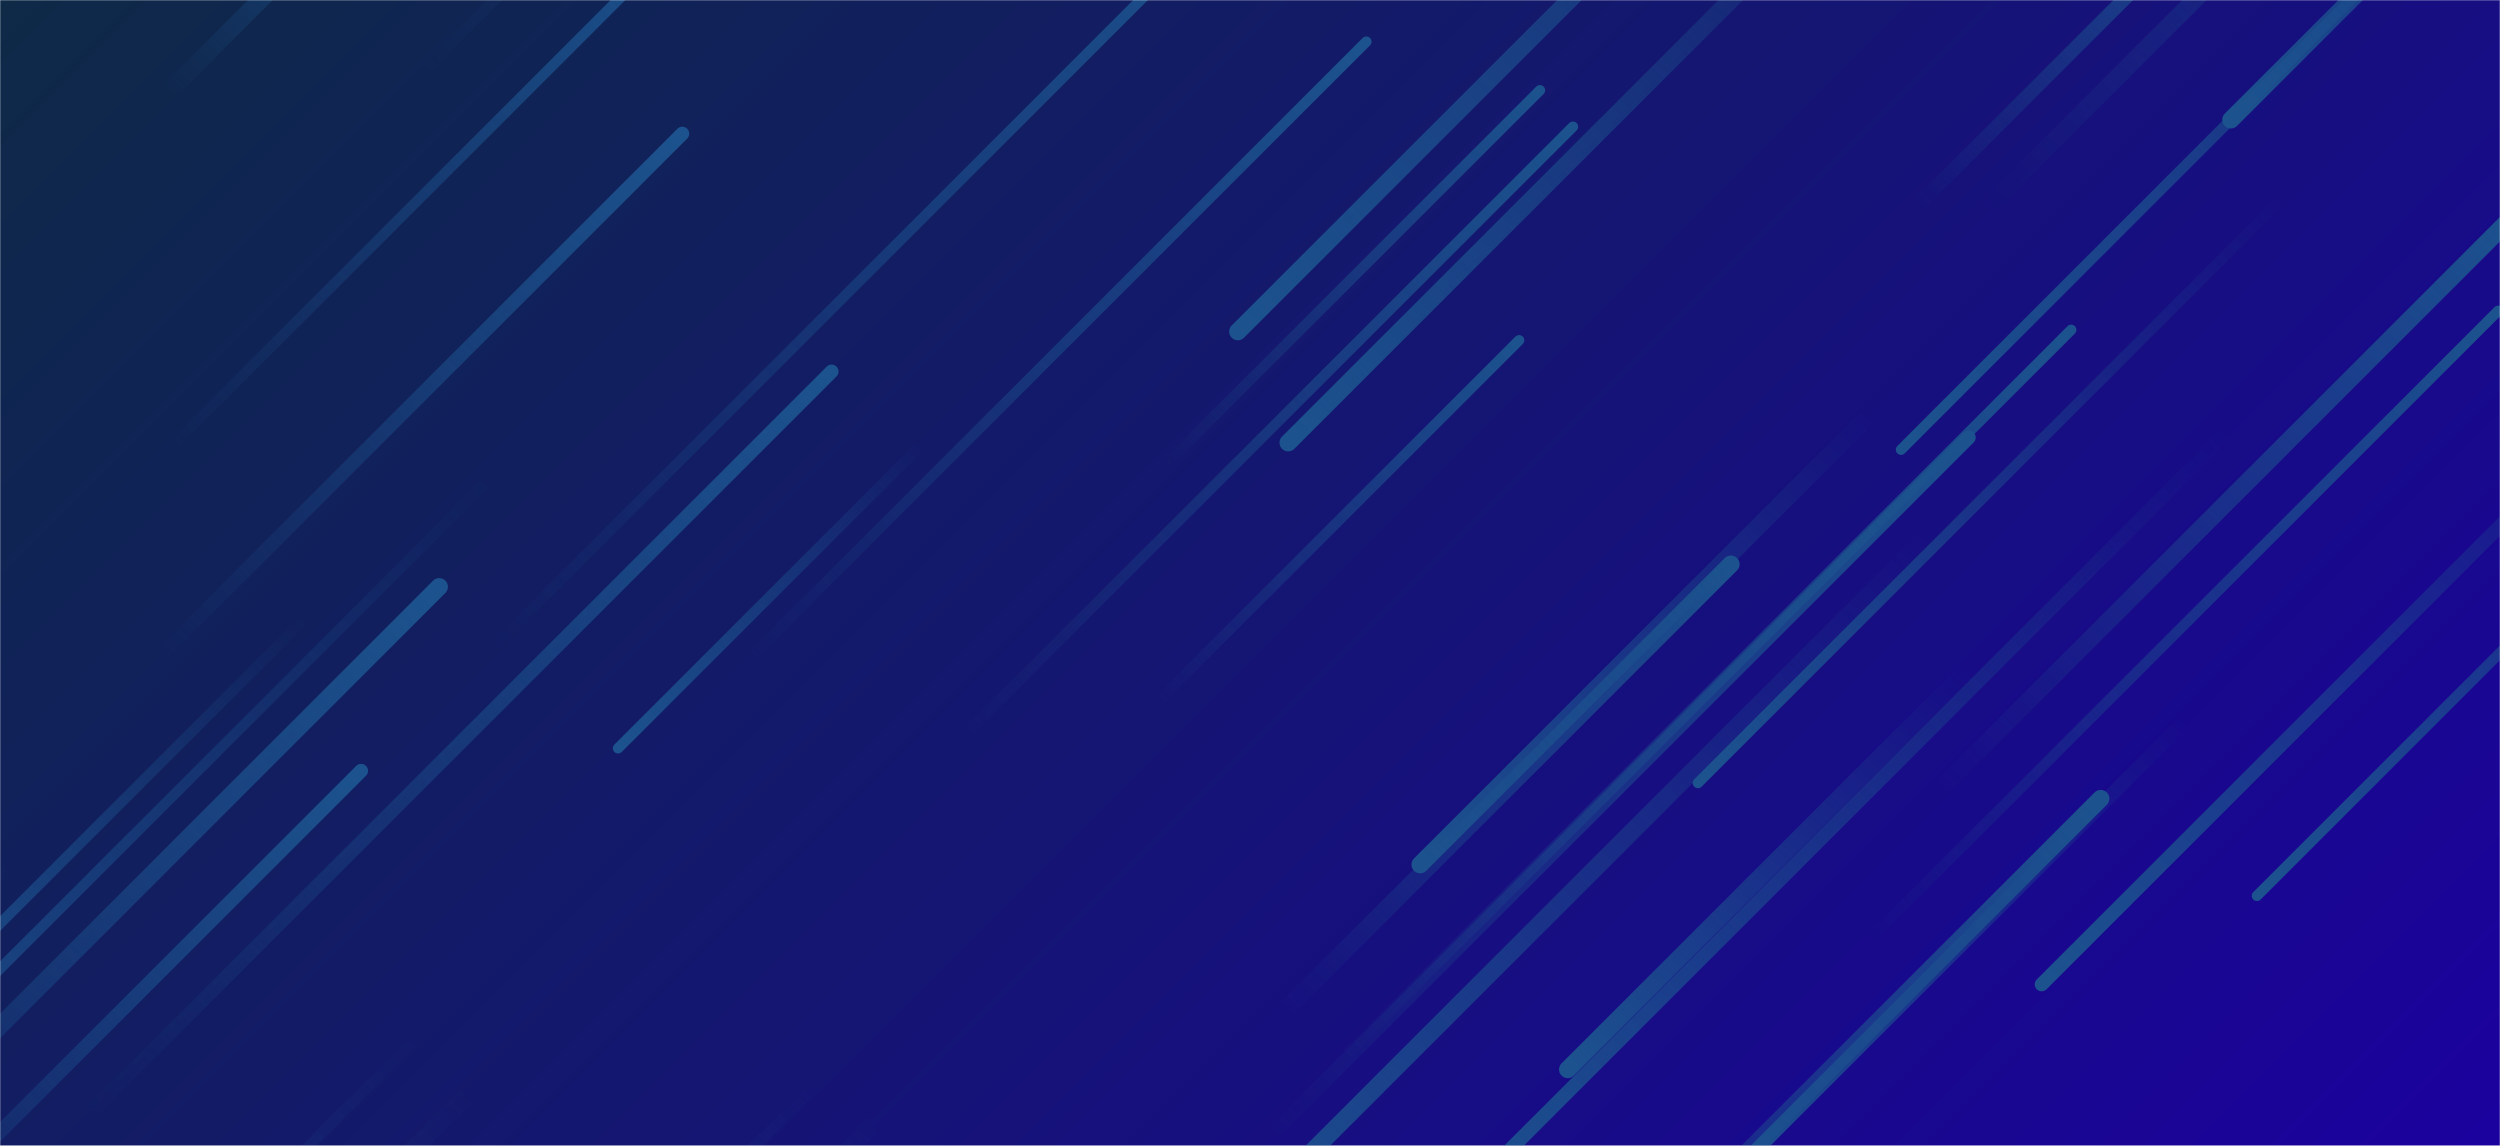 <svg xmlns="http://www.w3.org/2000/svg" version="1.1" xmlns:xlink="http://www.w3.org/1999/xlink" xmlns:svgjs="http://svgjs.dev/svgjs" width="1440" height="660" preserveAspectRatio="none" viewBox="0 0 1440 660">
    <g mask="url(&quot;#SvgjsMask1025&quot;)" fill="none">
        <rect width="1440" height="660" x="0" y="0" fill="url(&quot;#SvgjsLinearGradient1026&quot;)"></rect>
        <path d="M1285 69L1550 -196" stroke-width="10" stroke="url(&quot;#SvgjsLinearGradient1027&quot;)" stroke-linecap="round" class="BottomLeft"></path>
        <path d="M282 276L-144 702" stroke-width="6" stroke="url(&quot;#SvgjsLinearGradient1027&quot;)" stroke-linecap="round" class="BottomLeft"></path>
        <path d="M1193 190L768 615" stroke-width="6" stroke="url(&quot;#SvgjsLinearGradient1028&quot;)" stroke-linecap="round" class="TopRight"></path>
        <path d="M1259 415L996 678" stroke-width="8" stroke="url(&quot;#SvgjsLinearGradient1027&quot;)" stroke-linecap="round" class="BottomLeft"></path>
        <path d="M875 196L665 406" stroke-width="6" stroke="url(&quot;#SvgjsLinearGradient1028&quot;)" stroke-linecap="round" class="TopRight"></path>
        <path d="M1210 460L843 827" stroke-width="10" stroke="url(&quot;#SvgjsLinearGradient1028&quot;)" stroke-linecap="round" class="TopRight"></path>
        <path d="M669 270L887 52" stroke-width="6" stroke="url(&quot;#SvgjsLinearGradient1028&quot;)" stroke-linecap="round" class="TopRight"></path>
        <path d="M469 626L56 1039" stroke-width="6" stroke="url(&quot;#SvgjsLinearGradient1027&quot;)" stroke-linecap="round" class="BottomLeft"></path>
        <path d="M175 357L-73 605" stroke-width="6" stroke="url(&quot;#SvgjsLinearGradient1027&quot;)" stroke-linecap="round" class="BottomLeft"></path>
        <path d="M243 42L714 -429" stroke-width="6" stroke="url(&quot;#SvgjsLinearGradient1028&quot;)" stroke-linecap="round" class="TopRight"></path>
        <path d="M393 77L92 378" stroke-width="8" stroke="url(&quot;#SvgjsLinearGradient1028&quot;)" stroke-linecap="round" class="TopRight"></path>
        <path d="M100 256L401 -45" stroke-width="6" stroke="url(&quot;#SvgjsLinearGradient1028&quot;)" stroke-linecap="round" class="TopRight"></path>
        <path d="M978 451L1316 113" stroke-width="6" stroke="url(&quot;#SvgjsLinearGradient1027&quot;)" stroke-linecap="round" class="BottomLeft"></path>
        <path d="M285 372L719 -62" stroke-width="6" stroke="url(&quot;#SvgjsLinearGradient1028&quot;)" stroke-linecap="round" class="TopRight"></path>
        <path d="M818 498L1077 239" stroke-width="10" stroke="url(&quot;#SvgjsLinearGradient1027&quot;)" stroke-linecap="round" class="BottomLeft"></path>
        <path d="M253 338L-146 737" stroke-width="10" stroke="url(&quot;#SvgjsLinearGradient1028&quot;)" stroke-linecap="round" class="TopRight"></path>
        <path d="M51 642L479 214" stroke-width="8" stroke="url(&quot;#SvgjsLinearGradient1028&quot;)" stroke-linecap="round" class="TopRight"></path>
        <path d="M787 24L430 381" stroke-width="6" stroke="url(&quot;#SvgjsLinearGradient1028&quot;)" stroke-linecap="round" class="TopRight"></path>
        <path d="M1095 259L1588 -234" stroke-width="6" stroke="url(&quot;#SvgjsLinearGradient1027&quot;)" stroke-linecap="round" class="BottomLeft"></path>
        <path d="M713 191L1169 -265" stroke-width="10" stroke="url(&quot;#SvgjsLinearGradient1027&quot;)" stroke-linecap="round" class="BottomLeft"></path>
        <path d="M1285 247L829 703" stroke-width="8" stroke="url(&quot;#SvgjsLinearGradient1027&quot;)" stroke-linecap="round" class="BottomLeft"></path>
        <path d="M1110 309L697 722" stroke-width="10" stroke="url(&quot;#SvgjsLinearGradient1027&quot;)" stroke-linecap="round" class="BottomLeft"></path>
        <path d="M1176 567L1529 214" stroke-width="8" stroke="url(&quot;#SvgjsLinearGradient1027&quot;)" stroke-linecap="round" class="BottomLeft"></path>
        <path d="M1144 120L1575 -311" stroke-width="10" stroke="url(&quot;#SvgjsLinearGradient1028&quot;)" stroke-linecap="round" class="TopRight"></path>
        <path d="M3 497L-330 830" stroke-width="8" stroke="url(&quot;#SvgjsLinearGradient1027&quot;)" stroke-linecap="round" class="BottomLeft"></path>
        <path d="M1117 455L1448 124" stroke-width="10" stroke="url(&quot;#SvgjsLinearGradient1028&quot;)" stroke-linecap="round" class="TopRight"></path>
        <path d="M97 53L266 -116" stroke-width="10" stroke="url(&quot;#SvgjsLinearGradient1028&quot;)" stroke-linecap="round" class="TopRight"></path>
        <path d="M530 257L356 431" stroke-width="6" stroke="url(&quot;#SvgjsLinearGradient1027&quot;)" stroke-linecap="round" class="BottomLeft"></path>
        <path d="M1105 118L1296 -73" stroke-width="8" stroke="url(&quot;#SvgjsLinearGradient1028&quot;)" stroke-linecap="round" class="TopRight"></path>
        <path d="M903 616L1133 386" stroke-width="10" stroke="url(&quot;#SvgjsLinearGradient1027&quot;)" stroke-linecap="round" class="BottomLeft"></path>
        <path d="M732 654L1134 252" stroke-width="8" stroke="url(&quot;#SvgjsLinearGradient1028&quot;)" stroke-linecap="round" class="TopRight"></path>
        <path d="M742 255L1113 -116" stroke-width="10" stroke="url(&quot;#SvgjsLinearGradient1027&quot;)" stroke-linecap="round" class="BottomLeft"></path>
        <path d="M271 629L-182 1082" stroke-width="10" stroke="url(&quot;#SvgjsLinearGradient1027&quot;)" stroke-linecap="round" class="BottomLeft"></path>
        <path d="M740 582L997 325" stroke-width="10" stroke="url(&quot;#SvgjsLinearGradient1028&quot;)" stroke-linecap="round" class="TopRight"></path>
        <path d="M557 422L906 73" stroke-width="6" stroke="url(&quot;#SvgjsLinearGradient1028&quot;)" stroke-linecap="round" class="TopRight"></path>
        <path d="M1439 179L1075 543" stroke-width="6" stroke="url(&quot;#SvgjsLinearGradient1028&quot;)" stroke-linecap="round" class="TopRight"></path>
        <path d="M506 645L44 1107" stroke-width="10" stroke="url(&quot;#SvgjsLinearGradient1027&quot;)" stroke-linecap="round" class="BottomLeft"></path>
        <path d="M240 598L-243 1081" stroke-width="6" stroke="url(&quot;#SvgjsLinearGradient1027&quot;)" stroke-linecap="round" class="BottomLeft"></path>
        <path d="M208 444L-87 739" stroke-width="8" stroke="url(&quot;#SvgjsLinearGradient1028&quot;)" stroke-linecap="round" class="TopRight"></path>
        <path d="M1300 516L1649 167" stroke-width="6" stroke="url(&quot;#SvgjsLinearGradient1027&quot;)" stroke-linecap="round" class="BottomLeft"></path>
    </g>
    <defs>
        <mask id="SvgjsMask1025">
            <rect width="1440" height="660" fill="#ffffff"></rect>
        </mask>
        <linearGradient x1="13.54%" y1="-29.55%" x2="86.46%" y2="129.55%" gradientUnits="userSpaceOnUse" id="SvgjsLinearGradient1026">
            <stop stop-color="#0e2a47" offset="0"></stop>
            <stop stop-color="rgba(27, 1, 158, 1)" offset="1"></stop>
        </linearGradient>
        <linearGradient x1="100%" y1="0%" x2="0%" y2="100%" id="SvgjsLinearGradient1027">
            <stop stop-color="rgba(28, 83, 142, 0)" offset="0"></stop>
            <stop stop-color="#1c538e" offset="1"></stop>
        </linearGradient>
        <linearGradient x1="0%" y1="100%" x2="100%" y2="0%" id="SvgjsLinearGradient1028">
            <stop stop-color="rgba(28, 83, 142, 0)" offset="0"></stop>
            <stop stop-color="#1c538e" offset="1"></stop>
        </linearGradient>
    </defs>
</svg>